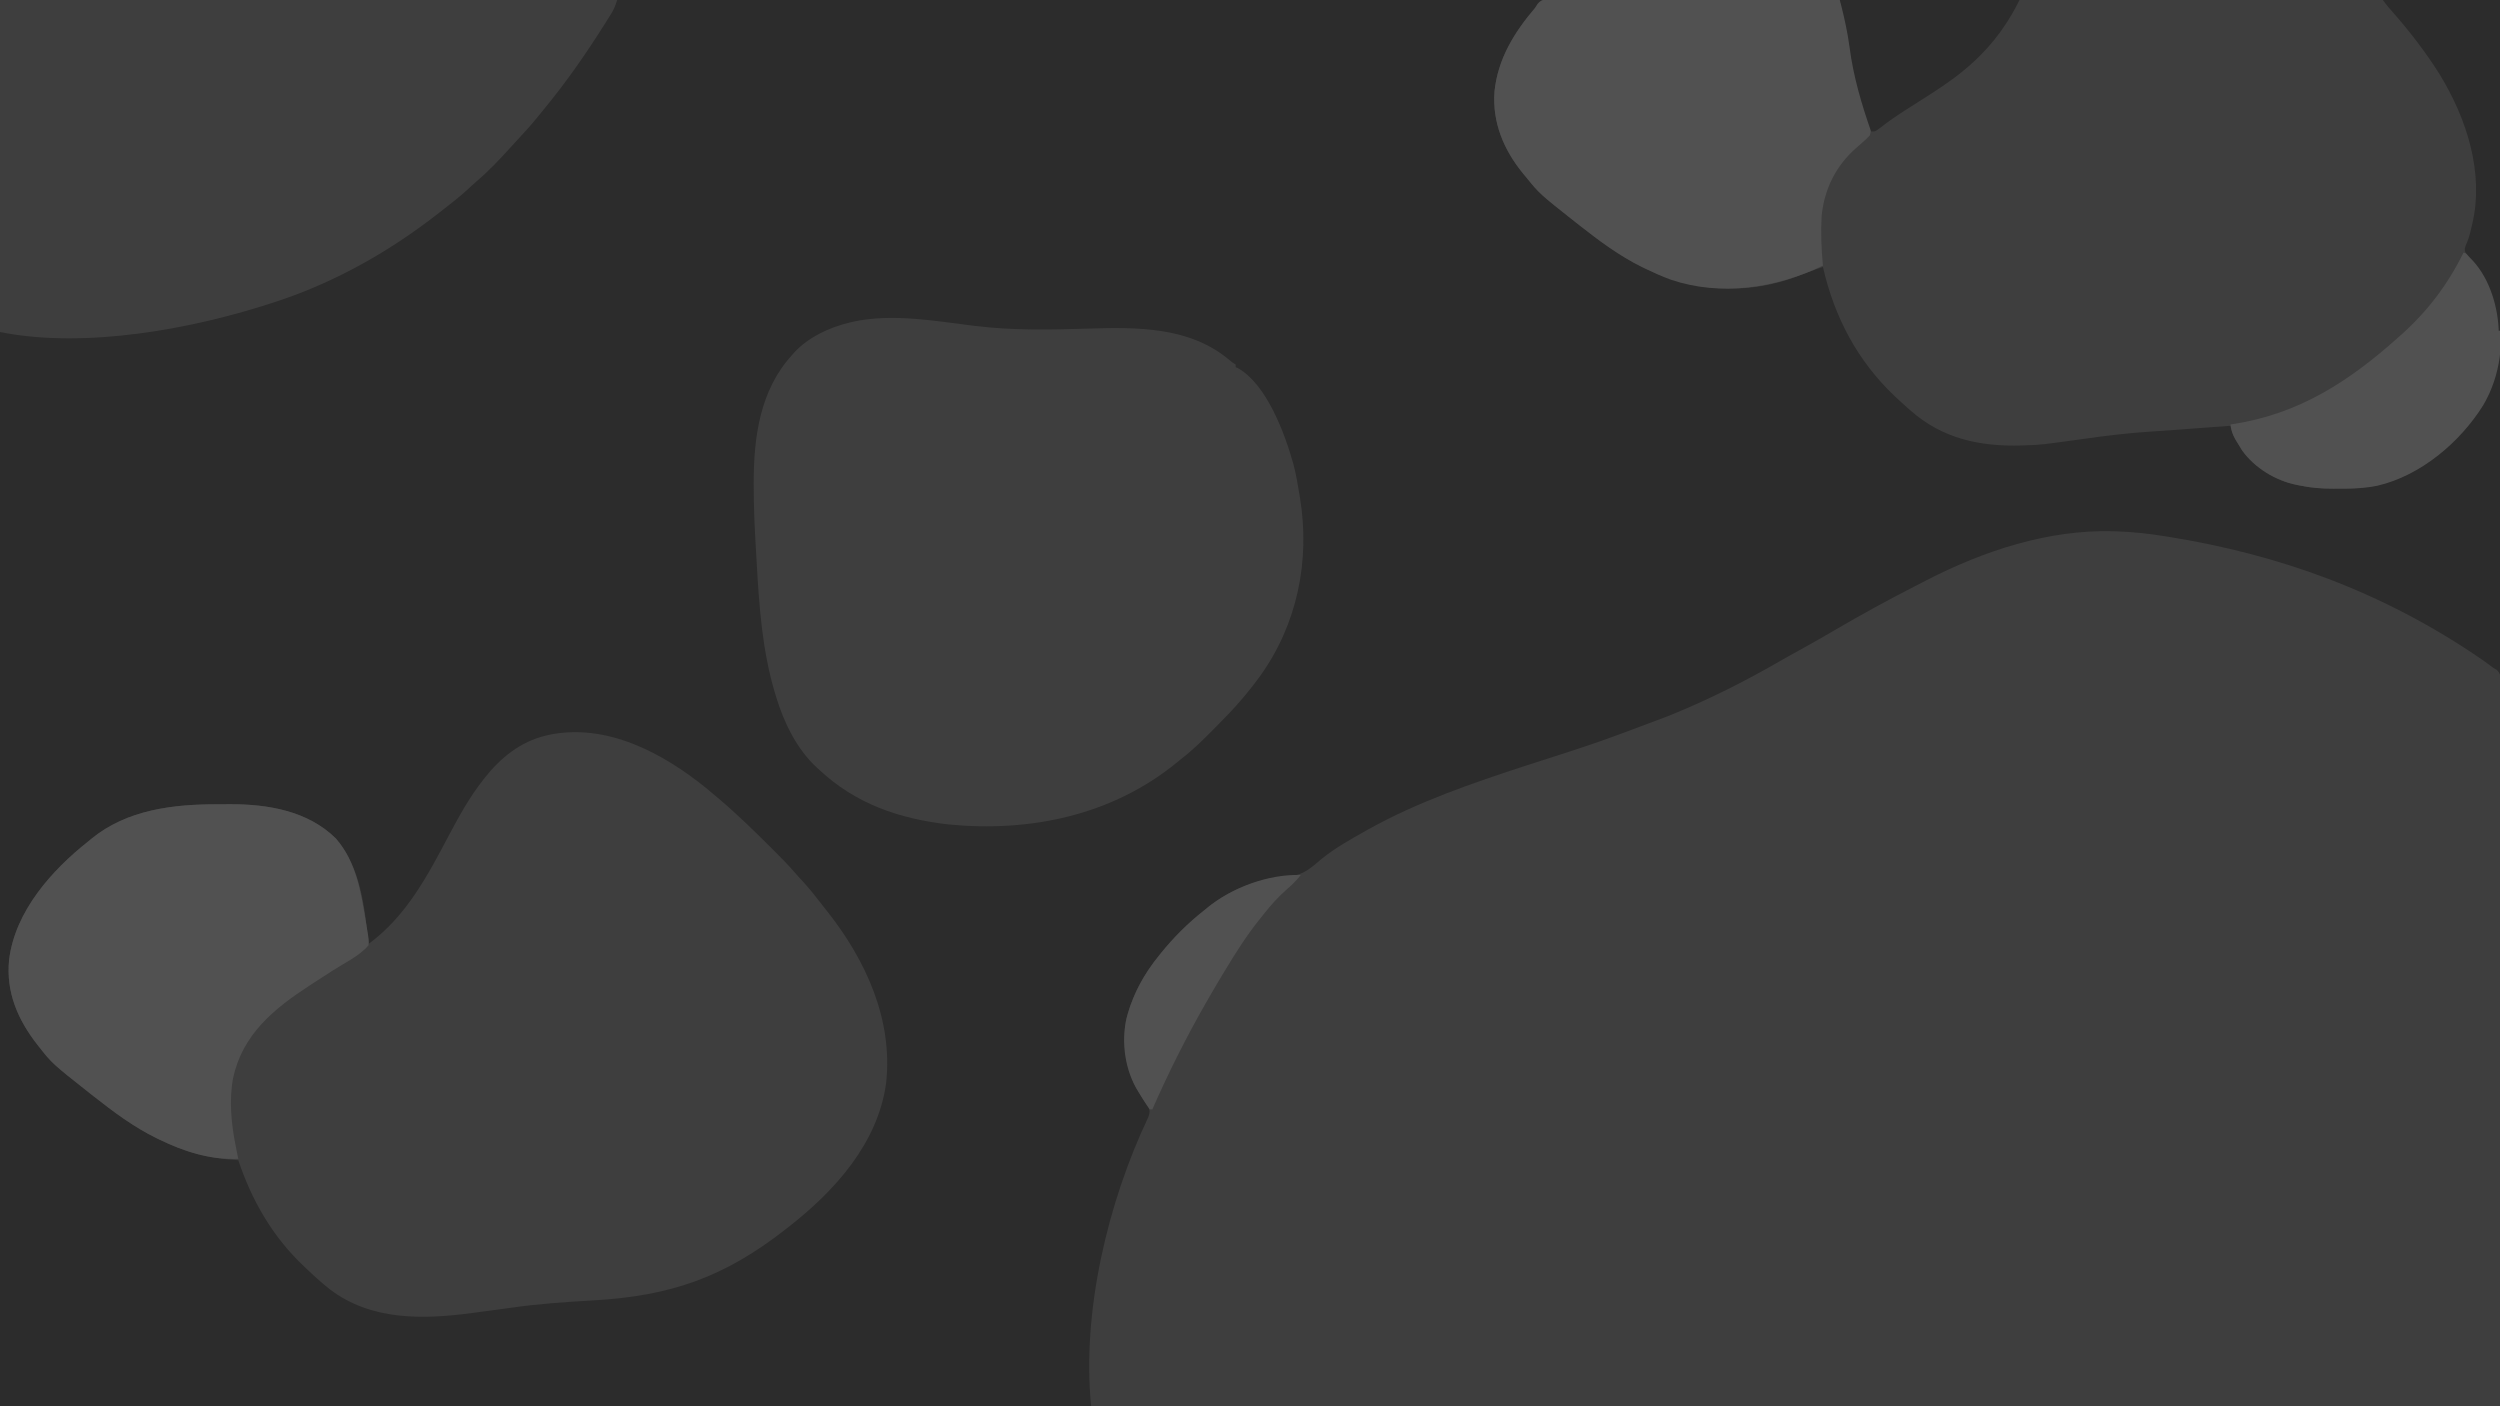 <?xml version="1.0" encoding="UTF-8"?>
<svg version="1.1" xmlns="http://www.w3.org/2000/svg" width="1920" height="1080">
<path d="M0 0 C633.6 0 1267.2 0 1920 0 C1920 356.4 1920 712.8 1920 1080 C1286.4 1080 652.8 1080 0 1080 C0 723.6 0 367.2 0 0 Z " fill="#2C2C2C" transform="translate(0,0)"/>
<path d="M0 0 C0.72 0.02 1.439 0.04 2.181 0.061 C15.214 0.472 27.89 1.882 40.75 4 C41.688 4.152 42.625 4.303 43.591 4.46 C125.085 17.717 205.524 45.119 283.438 98.75 C284.2 99.3 284.962 99.851 285.748 100.418 C287.841 101.934 289.932 103.45 292 105 C292.854 105.5 293.708 106 294.588 106.515 C298.158 110.193 297.688 113.335 297.615 118.285 C297.621 119.24 297.627 120.196 297.633 121.18 C297.646 124.406 297.623 127.63 297.601 130.855 C297.603 133.175 297.608 135.495 297.614 137.815 C297.624 143.547 297.611 149.28 297.588 155.012 C297.562 161.97 297.565 168.928 297.568 175.887 C297.575 188.667 297.558 201.448 297.528 214.229 C297.487 231.51 297.477 248.791 297.473 266.073 C297.447 307.632 297.377 349.191 297.312 390.75 C297.209 483.562 297.106 576.375 297 672 C-60.06 672 -417.12 672 -785 672 C-792.24 599.603 -772.271 515.595 -741.129 450.02 C-739.876 446.669 -739.748 445.316 -741 442 C-742.406 439.688 -742.406 439.688 -744.188 437.438 C-757.18 419.317 -761.523 398.315 -758.375 376.375 C-754.135 357.455 -745.145 340.991 -733 326 C-732.585 325.484 -732.17 324.967 -731.743 324.436 C-721.688 311.982 -710.623 300.861 -698 291 C-697.277 290.398 -696.554 289.796 -695.809 289.176 C-677.659 274.302 -653.75 265.892 -630.438 264.562 C-621.04 263.449 -615.073 257.532 -608.062 251.673 C-597.666 243.238 -585.644 236.534 -574 230 C-573.246 229.576 -572.492 229.153 -571.715 228.716 C-533.756 207.623 -492.15 193.429 -451.007 179.968 C-396.01 162.352 -396.01 162.352 -342 142 C-340.788 141.505 -339.577 141.01 -338.329 140.5 C-309.918 128.847 -282.406 115.037 -255.851 99.635 C-250.459 96.543 -245.005 93.564 -239.562 90.562 C-230.977 85.814 -222.458 80.972 -214 76 C-193.294 63.846 -172.254 52.381 -150.872 41.467 C-148.43 40.219 -145.993 38.962 -143.559 37.699 C-99.563 15.051 -49.952 -1.402 0 0 Z " fill="#3E3E3E" transform="translate(1623,408)"/>
<path d="M0 0 C1.248 -0.007 2.497 -0.014 3.783 -0.021 C7.261 -0.039 10.739 -0.02 14.217 0.005 C17.996 0.025 21.775 0.011 25.554 0.001 C32.181 -0.011 38.808 -0.001 45.435 0.023 C55.289 0.059 65.143 0.061 74.997 0.056 C91.573 0.048 108.148 0.068 124.723 0.104 C141.139 0.139 157.555 0.162 173.971 0.169 C174.991 0.169 176.011 0.17 177.062 0.17 C182.242 0.172 187.422 0.174 192.601 0.176 C229.308 0.188 266.014 0.229 302.721 0.286 C338.384 0.341 374.048 0.383 409.712 0.409 C411.36 0.41 411.36 0.41 413.042 0.411 C424.078 0.419 435.114 0.427 446.15 0.434 C468.633 0.449 491.116 0.466 513.598 0.484 C514.632 0.485 515.666 0.486 516.731 0.487 C585.784 0.542 654.837 0.637 723.89 0.738 C723.936 35.151 723.971 69.564 723.993 103.977 C723.995 108.045 723.998 112.112 724 116.18 C724.001 117.395 724.001 117.395 724.002 118.634 C724.011 131.726 724.026 144.817 724.045 157.909 C724.063 171.354 724.075 184.799 724.079 198.244 C724.081 206.533 724.09 214.821 724.106 223.109 C724.117 228.802 724.12 234.495 724.117 240.187 C724.116 243.466 724.119 246.745 724.129 250.023 C724.233 286.968 714.745 312.438 688.89 338.738 C666.597 361.094 638.393 375.864 606.437 376.014 C604.972 376.013 603.507 376.007 602.042 375.999 C599.827 375.988 597.612 375.999 595.396 376.012 C587.056 376.02 579.077 375.44 570.89 373.738 C569.894 373.547 568.897 373.356 567.87 373.158 C551.64 369.917 535.584 360.209 525.89 346.738 C524.367 344.379 522.926 341.979 521.515 339.551 C521.169 338.956 520.823 338.362 520.466 337.75 C518.595 334.405 517.544 331.492 516.89 327.738 C516.276 327.784 515.662 327.83 515.029 327.877 C508.472 328.364 501.914 328.851 495.357 329.337 C492.929 329.518 490.502 329.698 488.074 329.878 C485.717 330.054 483.361 330.228 481.004 330.403 C478.603 330.581 476.201 330.761 473.799 330.941 C467.844 331.386 461.889 331.807 455.929 332.175 C438.518 333.271 421.348 335.365 404.078 337.801 C371.63 342.341 371.63 342.341 359.89 342.738 C358.92 342.776 357.949 342.815 356.949 342.854 C324.709 343.857 295.429 337.666 270.89 315.738 C270.098 315.054 269.305 314.369 268.488 313.664 C265.908 311.402 263.393 309.086 260.89 306.738 C260.366 306.248 259.841 305.757 259.301 305.251 C230.413 278.007 212.68 244.179 203.89 205.738 C199.996 207.002 196.16 208.376 192.338 209.844 C188.866 211.173 185.379 212.457 181.89 213.738 C180.871 214.115 179.851 214.491 178.801 214.879 C141.429 227.52 101.909 223.732 66.89 206.738 C65.92 206.269 65.92 206.269 64.93 205.79 C47.554 197.246 32.053 185.676 16.89 173.738 C15.957 173.009 15.024 172.279 14.062 171.527 C-13.751 149.546 -13.751 149.546 -24.11 136.738 C-24.879 135.818 -25.649 134.898 -26.442 133.949 C-41.26 115.835 -50.107 94.75 -48.344 71.07 C-45.822 46.028 -33.13 25.493 -17.11 6.738 C-16.491 5.713 -15.872 4.687 -15.235 3.63 C-11.295 -1.034 -5.651 -0.076 0 0 Z " fill="#3E3E3E" transform="translate(1196.11,-0.738)"/>
<path d="M0 0 C1.838 1.536 3.671 3.078 5.5 4.625 C6.565 5.514 7.63 6.404 8.695 7.293 C23.211 19.491 36.708 32.744 50.125 46.125 C50.688 46.685 51.251 47.246 51.831 47.823 C57.419 53.391 62.956 58.962 68.082 64.966 C70.069 67.291 72.164 69.513 74.25 71.75 C79.542 77.555 84.372 83.661 89.156 89.887 C90.434 91.539 91.729 93.176 93.031 94.809 C122.521 132.184 143.425 177.881 138.035 226.398 C131.81 272.418 98.834 309.031 63.5 336.625 C62.796 337.18 62.092 337.735 61.366 338.307 C14.068 375.468 -27.237 389.953 -86.903 393.332 C-108.238 394.543 -129.453 395.965 -150.611 399.064 C-157.801 400.101 -165.006 401.031 -172.208 401.977 C-174.662 402.301 -177.115 402.631 -179.568 402.963 C-217.456 408.057 -257.362 409.041 -289.188 384.812 C-295.041 380.194 -300.587 375.236 -305.973 370.084 C-307.003 369.1 -308.038 368.121 -309.078 367.146 C-332.996 344.667 -349.191 316.552 -359.5 285.625 C-360.056 285.596 -360.613 285.567 -361.186 285.537 C-382.589 284.298 -401.302 279.083 -420.5 269.625 C-421.461 269.158 -421.461 269.158 -422.442 268.681 C-439.827 260.138 -455.331 248.567 -470.5 236.625 C-471.433 235.895 -472.367 235.166 -473.328 234.414 C-502.422 211.421 -502.422 211.421 -512.5 198.625 C-512.911 198.105 -513.322 197.584 -513.746 197.048 C-528.881 177.695 -538.015 156.598 -535.5 131.625 C-530.862 94.396 -502.833 63.007 -474.5 40.625 C-473.773 40.019 -473.046 39.413 -472.297 38.789 C-444.91 16.372 -409.229 12.235 -375.085 12.309 C-372.068 12.312 -369.053 12.289 -366.037 12.264 C-336.983 12.168 -306.023 17.31 -284.5 38.625 C-265.551 60.546 -262.304 91.811 -259.5 119.625 C-230.145 98.006 -213.898 66.747 -197.229 35.192 C-189.593 20.749 -181.631 6.498 -171.5 -6.375 C-170.898 -7.146 -170.898 -7.146 -170.283 -7.932 C-158.117 -23.355 -142.973 -35.675 -123.5 -40.375 C-122.697 -40.577 -121.894 -40.78 -121.066 -40.988 C-76.604 -50.259 -33.463 -27.112 0 0 Z " fill="#3E3E3E" transform="translate(542.5,605.375)"/>
<path d="M0 0 C29.09 3.57 58.129 2.984 87.372 2.052 C124.746 0.873 165.01 0.658 195.217 25.961 C197.397 27.828 197.397 27.828 200.311 29.696 C200.311 30.356 200.311 31.016 200.311 31.696 C200.874 31.927 201.437 32.157 202.018 32.395 C224.28 45.024 238.125 82.835 244.654 106.173 C246.673 113.926 248.054 121.789 249.311 129.696 C249.489 130.75 249.489 130.75 249.67 131.826 C257.607 180.276 247.703 228.875 219.127 268.852 C209.769 281.704 199.58 293.475 188.311 304.696 C186.891 306.138 185.472 307.581 184.053 309.024 C175.792 317.396 167.657 325.537 158.311 332.696 C157.273 333.543 156.238 334.393 155.205 335.247 C105.657 375.812 42.682 389.014 -20.17 382.876 C-58.061 378.534 -91.617 367.093 -119.689 340.696 C-120.575 339.907 -120.575 339.907 -121.478 339.102 C-136.944 324.735 -146.636 304.594 -152.689 284.696 C-152.943 283.865 -153.197 283.033 -153.458 282.177 C-163.379 249.089 -165.706 214.782 -167.625 180.469 C-167.791 177.503 -167.964 174.539 -168.145 171.575 C-169.149 155.123 -169.857 138.716 -169.849 122.231 C-169.85 121.528 -169.85 120.825 -169.85 120.1 C-169.812 85.308 -164.962 49.383 -140.689 22.696 C-140.077 21.991 -139.465 21.286 -138.834 20.559 C-127.702 8.478 -111.786 1.201 -96.064 -2.617 C-95.408 -2.776 -94.752 -2.936 -94.077 -3.1 C-63.591 -9.877 -30.526 -3.751 0 0 Z " fill="#3E3E3E" transform="translate(748.689,250.304)"/>
<path d="M0 0 C156.42 0 312.84 0 474 0 C472.612 4.164 471.716 6.808 469.523 10.336 C469.026 11.14 468.528 11.945 468.016 12.774 C467.474 13.632 466.933 14.491 466.375 15.375 C465.805 16.286 465.234 17.197 464.646 18.136 C450.152 41.141 434.773 63.328 417.424 84.272 C416.139 85.831 414.873 87.405 413.609 88.98 C408.193 95.732 402.411 102.07 396.501 108.386 C395.059 109.937 393.632 111.5 392.211 113.07 C383.928 122.223 375.452 131.237 366.035 139.242 C363.592 141.353 361.241 143.553 358.875 145.75 C353.07 151.042 346.964 155.875 340.738 160.661 C339.09 161.93 337.452 163.211 335.816 164.496 C299.391 192.918 257.916 216.383 214 231 C212.962 231.346 211.925 231.693 210.856 232.049 C148.847 252.506 65.755 268.151 0 255 C0 170.85 0 86.7 0 0 Z " fill="#3E3E3E" transform="translate(0,0)"/>
<path d="M0 0 C1.409 -0.008 1.409 -0.008 2.847 -0.016 C5.997 -0.025 9.144 0.008 12.294 0.04 C14.551 0.042 16.808 0.041 19.065 0.038 C25.195 0.036 31.324 0.071 37.454 0.113 C43.859 0.151 50.263 0.154 56.668 0.161 C67.42 0.178 78.17 0.215 88.922 0.269 C99.994 0.324 111.067 0.366 122.14 0.392 C123.164 0.394 123.164 0.394 124.209 0.397 C127.634 0.405 131.059 0.412 134.484 0.42 C162.891 0.482 191.298 0.588 219.705 0.722 C220.185 2.15 220.664 3.578 221.143 5.007 C221.41 5.802 221.677 6.598 221.952 7.417 C225.253 17.517 226.908 27.839 228.362 38.334 C230.853 56.288 235.073 72.983 240.876 90.196 C241.252 91.344 241.627 92.492 242.014 93.675 C242.361 94.713 242.708 95.751 243.066 96.82 C243.752 99.937 243.707 101.709 242.705 104.722 C240.87 106.684 239.113 108.37 237.08 110.097 C235.979 111.071 234.879 112.046 233.779 113.022 C233.247 113.488 232.715 113.955 232.167 114.435 C216.537 128.187 207.713 146.121 205.705 166.722 C205.021 179.424 205.502 192.068 206.705 204.722 C170.929 222.015 128.206 228.526 89.918 215.524 C82.995 213.014 76.326 209.934 69.705 206.722 C68.735 206.252 68.735 206.252 67.745 205.773 C50.369 197.229 34.868 185.659 19.705 173.722 C18.772 172.992 17.838 172.262 16.877 171.511 C-10.937 149.529 -10.937 149.529 -21.295 136.722 C-22.065 135.801 -22.834 134.881 -23.627 133.932 C-38.446 115.818 -47.292 94.734 -45.53 71.054 C-43.008 46.011 -30.315 25.476 -14.295 6.722 C-13.618 5.696 -12.942 4.67 -12.244 3.613 C-8.801 -0.48 -5.056 -0.101 0 0 Z " fill="#515151" transform="translate(1193.295,-0.722)"/>
<path d="M0 0 C3.016 0.003 6.031 -0.02 9.048 -0.046 C38.101 -0.142 69.062 5 90.585 26.316 C106.331 44.531 109.765 67.34 113.585 90.316 C113.765 91.382 113.765 91.382 113.948 92.469 C116.008 104.737 116.008 104.737 115.585 108.316 C108.878 116.363 97.156 121.907 88.427 127.493 C83.447 130.686 78.483 133.905 73.522 137.128 C72.596 137.726 71.669 138.323 70.715 138.939 C43.021 156.921 18.808 176.717 11.585 210.316 C8.437 227.306 10.176 245.504 13.585 262.316 C13.797 263.433 14.01 264.551 14.229 265.702 C14.658 267.912 15.116 270.115 15.585 272.316 C-6.435 273.14 -25.861 266.805 -45.415 257.316 C-46.062 257.003 -46.709 256.69 -47.375 256.367 C-64.752 247.824 -80.252 236.253 -95.415 224.316 C-96.349 223.586 -97.282 222.856 -98.243 222.105 C-127.337 199.111 -127.337 199.111 -137.415 186.316 C-137.826 185.795 -138.237 185.275 -138.661 184.739 C-153.796 165.386 -162.93 144.289 -160.415 119.316 C-155.777 82.086 -127.749 50.697 -99.415 28.316 C-98.688 27.71 -97.961 27.104 -97.212 26.48 C-69.825 4.063 -34.144 -0.075 0 0 Z " fill="#515151" transform="translate(167.415,617.684)"/>
<path d="M0 0 C6.332 1.275 9.502 6.899 13 12 C18.327 20.469 22.353 29.338 25 39 C25.213 39.766 25.425 40.531 25.645 41.32 C31.984 66.77 28.394 94.685 15.146 117.158 C-2.575 145.639 -32.905 171.26 -66 179 C-75.302 180.916 -84.394 181.315 -93.848 181.261 C-96.064 181.25 -98.278 181.261 -100.494 181.273 C-108.834 181.281 -116.813 180.702 -125 179 C-126.495 178.713 -126.495 178.713 -128.02 178.42 C-144.259 175.177 -160.292 165.468 -170 152 C-171.524 149.662 -172.965 147.283 -174.375 144.875 C-174.721 144.289 -175.068 143.703 -175.424 143.099 C-177.516 139.38 -178.399 136.191 -179 132 C-178.277 131.89 -177.555 131.781 -176.811 131.668 C-126.159 123.797 -87.826 98.864 -50 65 C-49.454 64.516 -48.909 64.032 -48.347 63.534 C-27.695 45.163 -12.264 24.748 0 0 Z " fill="#515151" transform="translate(1892,194)"/>
<path d="M0 0 C45.54 0 91.08 0 138 0 C134.016 7.969 130.085 14.806 125 22 C124.294 23.008 123.587 24.016 122.859 25.055 C111.584 40.434 97.661 53.208 82 64 C81.422 64.402 80.843 64.803 80.248 65.217 C73.945 69.57 67.496 73.691 61.027 77.793 C58.851 79.174 56.676 80.556 54.5 81.938 C52.881 82.964 52.881 82.964 51.23 84.011 C44.386 88.381 37.732 92.909 31.326 97.902 C27.298 101 27.298 101 24 101 C16.574 79.645 10.403 58.845 7.474 36.386 C6.018 25.411 3.692 14.731 1 4 C0.67 2.68 0.34 1.36 0 0 Z " fill="#2C2C2C" transform="translate(1413,0)"/>
<path d="M0 0 C-3.304 4.234 -6.827 7.672 -10.898 11.164 C-17.54 16.966 -23.245 23.43 -28.696 30.35 C-29.6 31.494 -30.51 32.633 -31.425 33.768 C-41.406 46.162 -49.788 59.386 -58 73 C-58.557 73.919 -59.114 74.839 -59.688 75.786 C-63.531 82.149 -67.291 88.558 -71 95 C-71.572 95.992 -72.143 96.984 -72.732 98.006 C-87.941 124.557 -101.716 151.975 -114 180 C-114.66 180 -115.32 180 -116 180 C-117.537 177.904 -118.939 175.826 -120.312 173.625 C-120.717 172.979 -121.121 172.334 -121.538 171.669 C-122.705 169.787 -123.855 167.895 -125 166 C-125.504 165.179 -126.008 164.358 -126.527 163.512 C-135.723 146.971 -138.164 125.185 -133 107 C-128.078 90.11 -120.073 75.668 -109 62 C-108.585 61.484 -108.17 60.967 -107.743 60.436 C-97.688 47.982 -86.623 36.861 -74 27 C-73.277 26.398 -72.554 25.796 -71.809 25.176 C-52.788 9.588 -24.811 -0.8 0 0 Z " fill="#515151" transform="translate(999,672)"/>
<path d="M0 0 C29.7 0 59.4 0 90 0 C90 83.82 90 167.64 90 254 C89.67 254 89.34 254 89 254 C88.974 253.308 88.948 252.616 88.922 251.902 C87.81 232.717 80.88 211.497 66.875 197.875 C63.014 193.725 63.014 193.725 62.957 190.754 C63.688 188.438 63.688 188.438 64.754 185.973 C66.341 182.186 67.217 178.37 68.125 174.375 C68.38 173.318 68.38 173.318 68.639 172.24 C77.97 132.686 64.377 91.03 43.777 57.312 C33.05 40.166 20.674 24.147 7.327 8.973 C6.807 8.381 6.286 7.789 5.75 7.18 C5.291 6.661 4.832 6.143 4.359 5.609 C2.831 3.8 1.421 1.894 0 0 Z " fill="#2C2C2C" transform="translate(1830,0)"/>
</svg>

